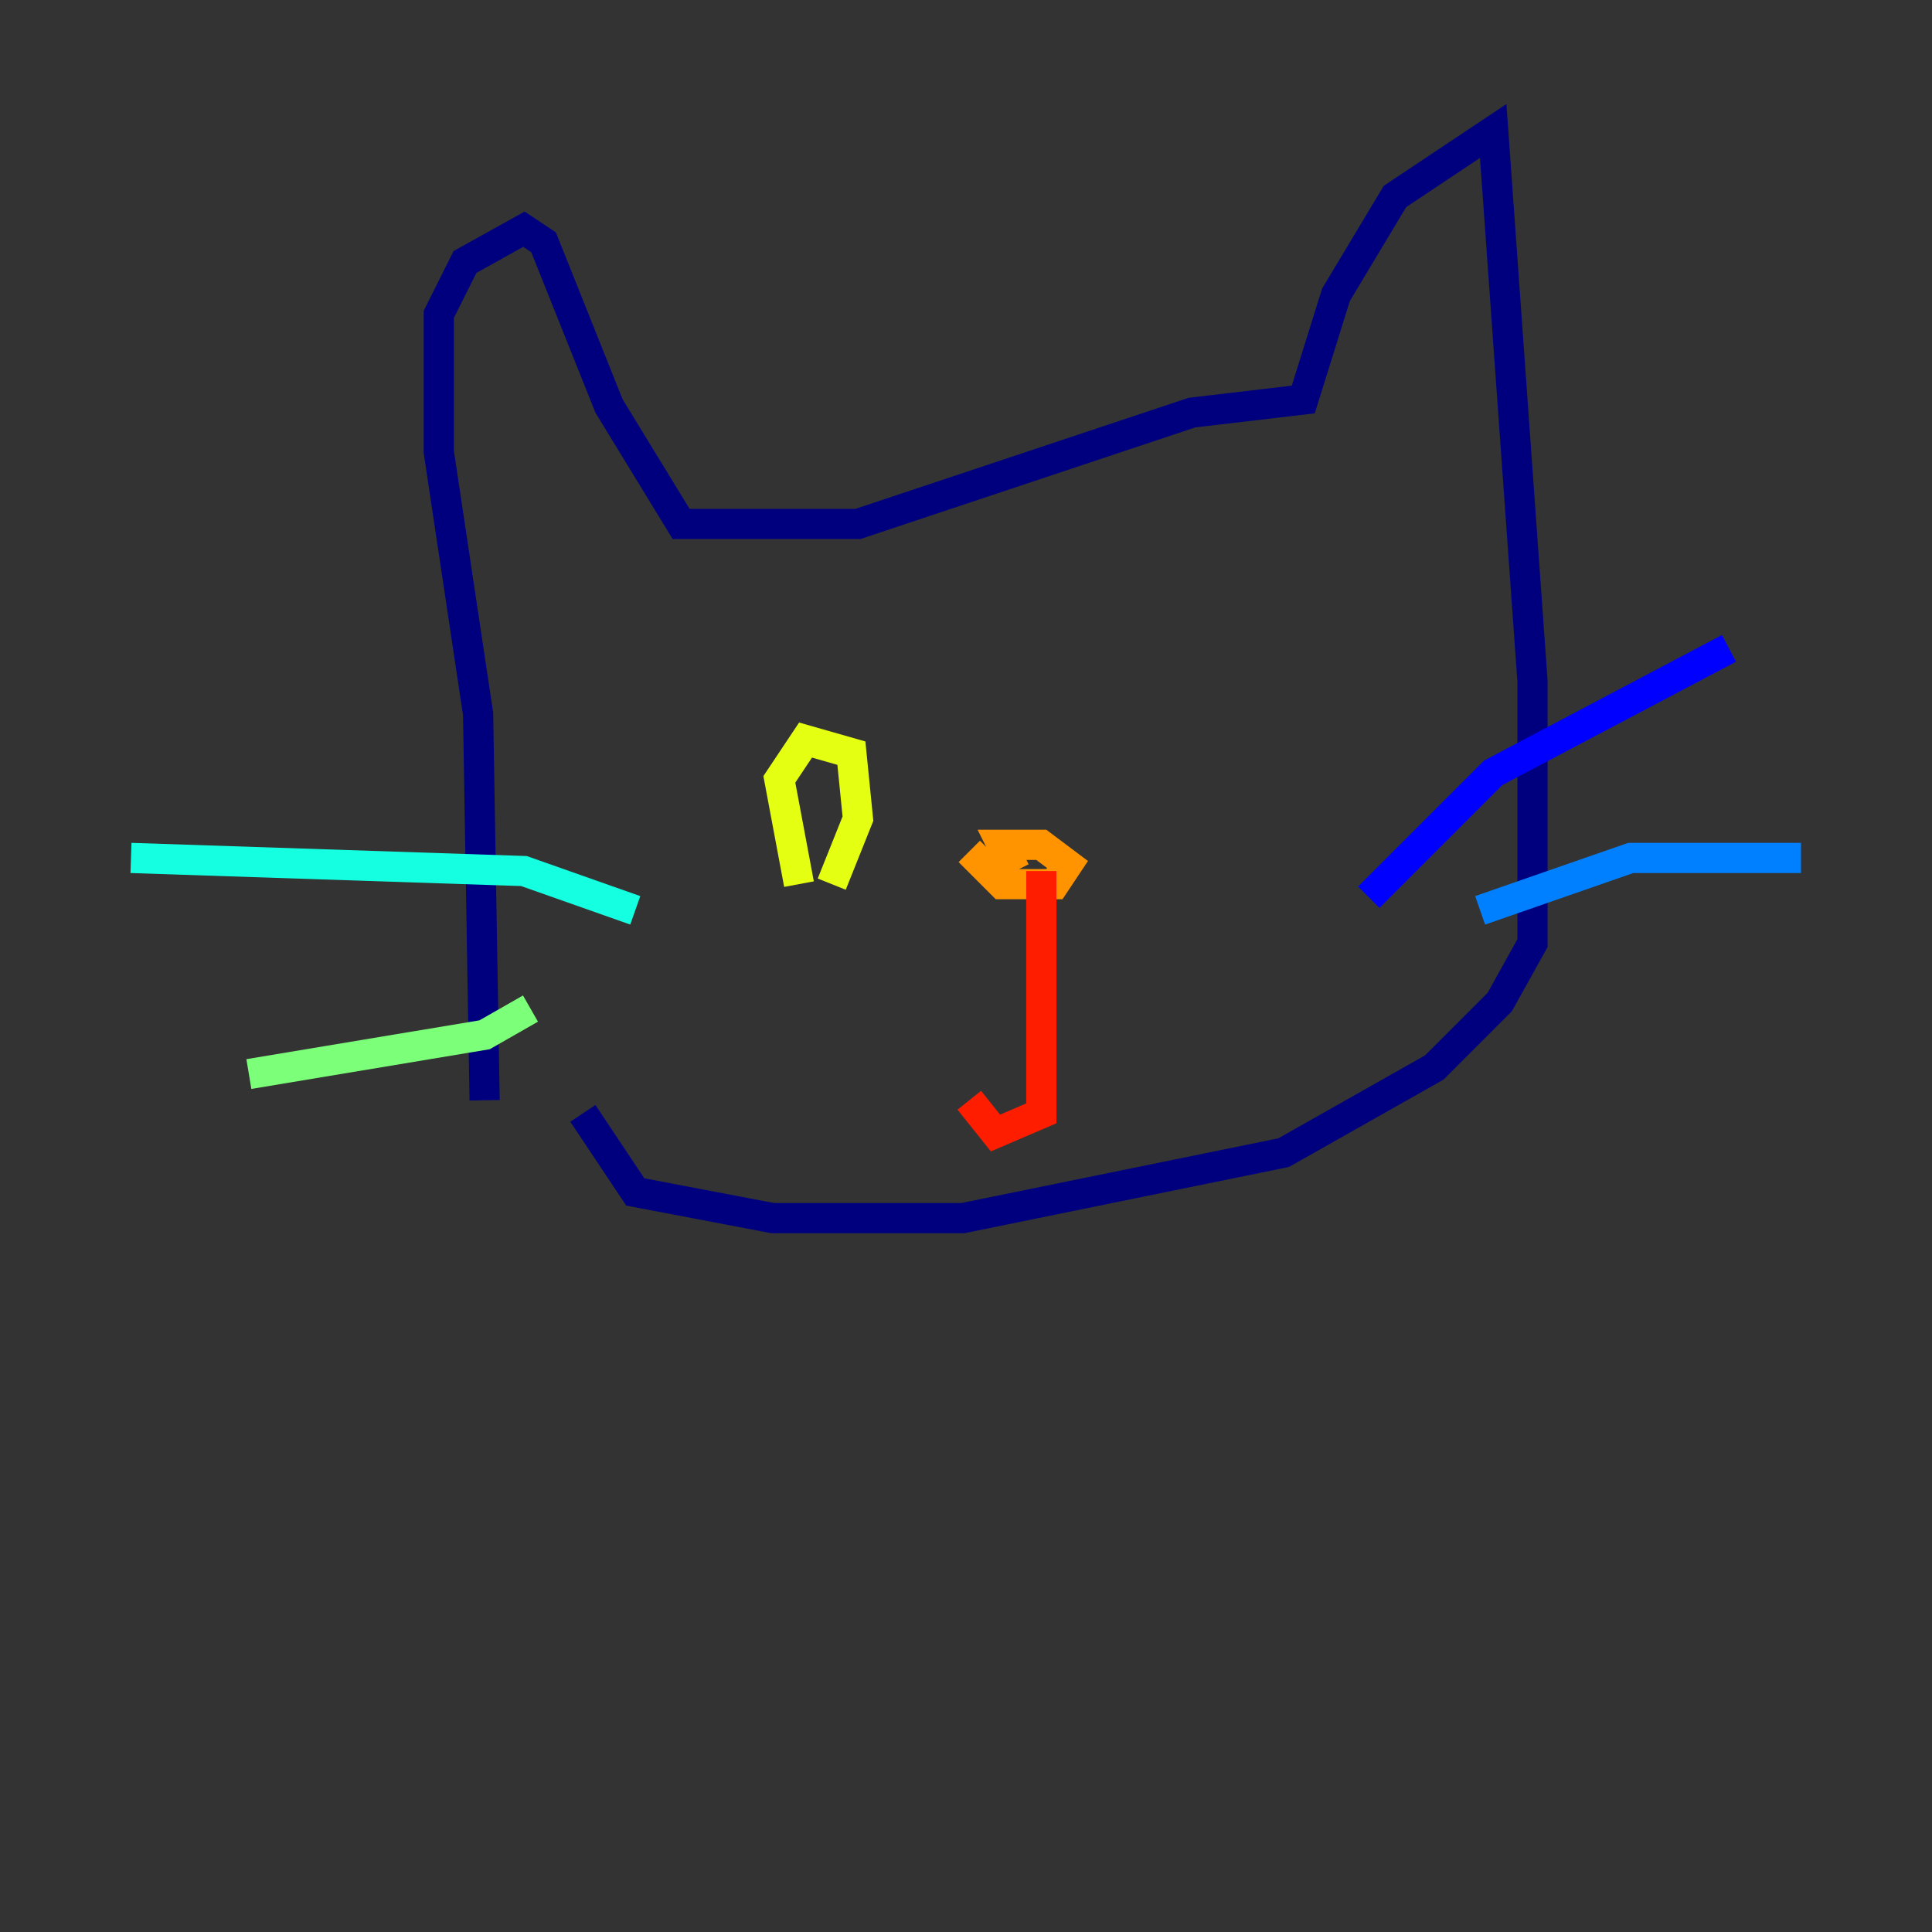 <?xml version="1.0" encoding="utf-8" ?>
<svg baseProfile="tiny" height="128" version="1.2" viewBox="0,0,128,128" width="128" xmlns="http://www.w3.org/2000/svg" xmlns:ev="http://www.w3.org/2001/xml-events" xmlns:xlink="http://www.w3.org/1999/xlink"><rect x="0" y="0" width="128" height="128" fill="#333333" stroke="none"/><defs /><polyline fill="none" points="32.108,72.895 31.675,47.295 29.071,29.939 29.071,20.827 30.807,17.356 34.712,15.186 36.014,16.054 40.352,26.902 45.125,34.712 56.841,34.712 78.969,27.336 86.346,26.468 88.515,19.525 92.42,13.017 98.929,8.678 101.532,45.125 101.532,62.481 99.363,66.386 95.024,70.725 85.044,76.366 63.783,80.705 51.2,80.705 42.088,78.969 38.617,73.763" stroke="#00007f" stroke-width="2" /><polyline fill="none" points="90.685,59.444 98.929,51.2 114.549,42.956" stroke="#0000ff" stroke-width="2" /><polyline fill="none" points="98.061,60.312 108.041,56.841 119.322,56.841" stroke="#0080ff" stroke-width="2" /><polyline fill="none" points="42.088,60.312 34.712,57.709 8.678,56.841" stroke="#15ffe1" stroke-width="2" /><polyline fill="none" points="35.146,66.82 32.108,68.556 16.488,71.159" stroke="#7cff79" stroke-width="2" /><polyline fill="none" points="52.936,58.576 51.634,51.634 53.37,49.031 56.407,49.898 56.841,54.237 55.105,58.576" stroke="#e4ff12" stroke-width="2" /><polyline fill="none" points="64.217,56.407 66.386,58.576 69.858,58.576 70.725,57.275 68.99,55.973 66.386,55.973 67.254,57.709" stroke="#ff9400" stroke-width="2" /><polyline fill="none" points="68.99,57.709 68.99,73.763 65.953,75.064 64.217,72.895" stroke="#ff1d00" stroke-width="2" /><polyline fill="none" points="68.99,63.783 68.99,63.783" stroke="#7f0000" stroke-width="2" /></svg>